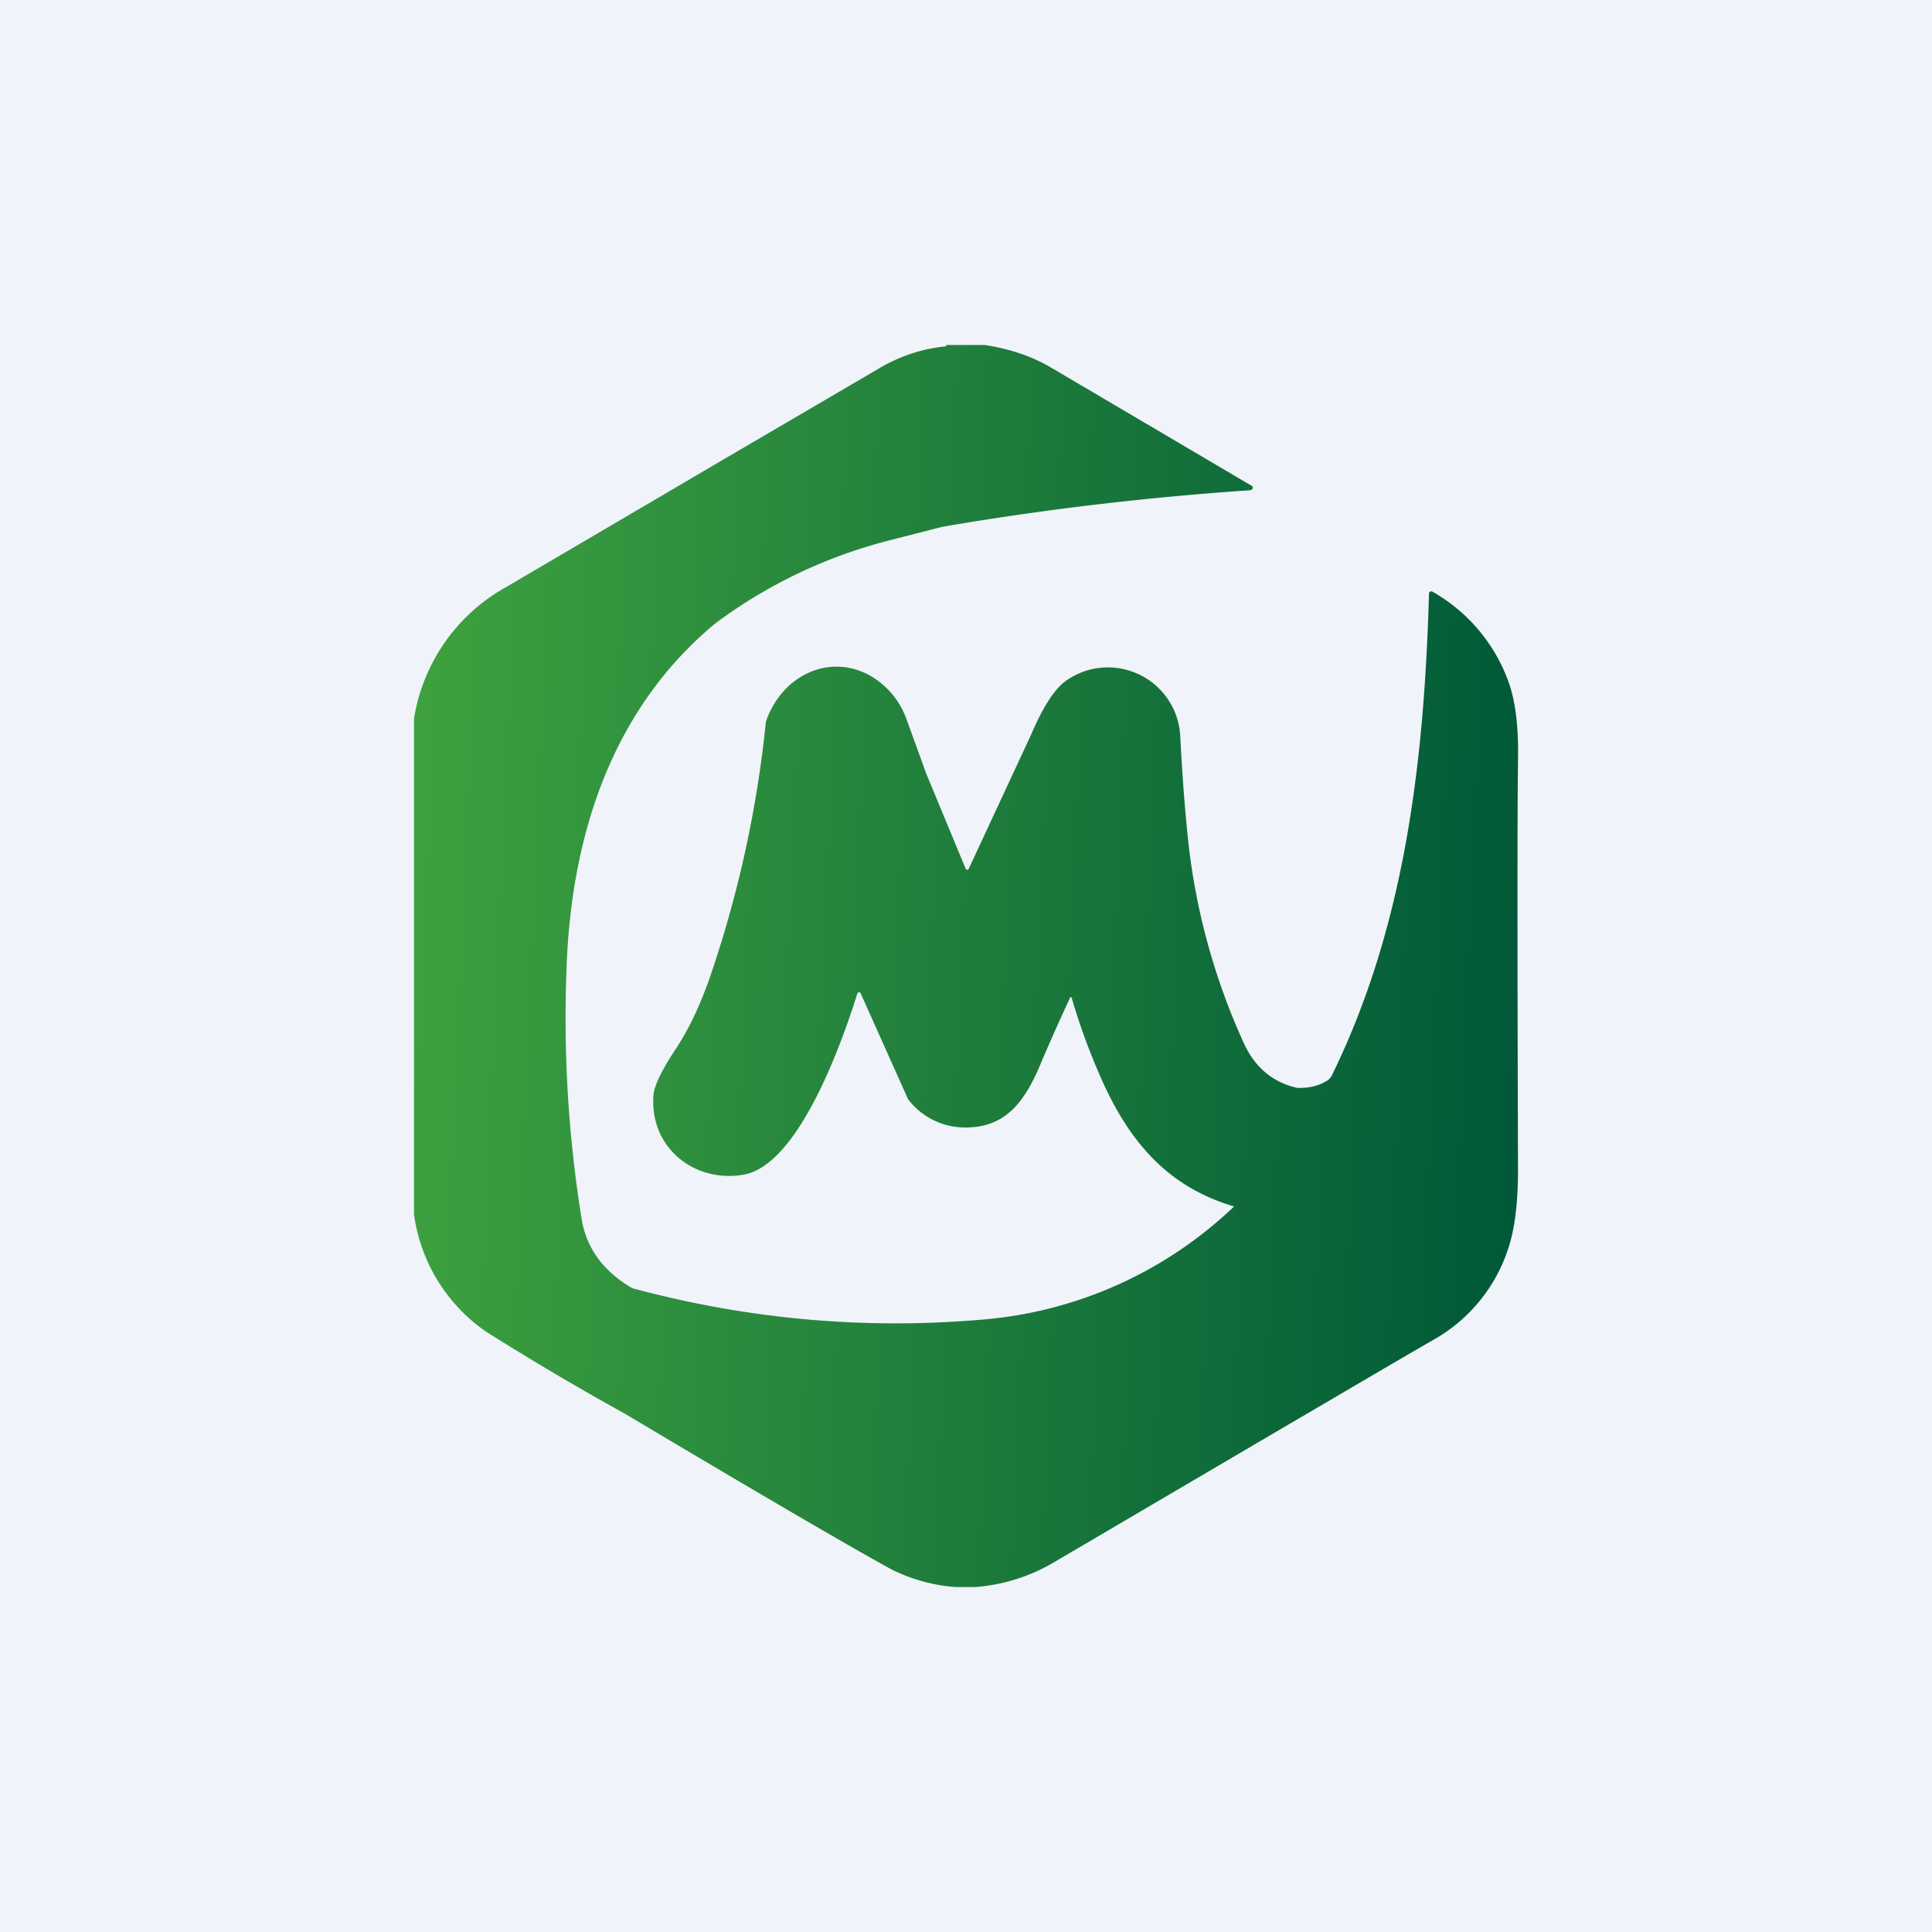 <!-- by TradeStack --><svg viewBox="0 0 56 56" xmlns="http://www.w3.org/2000/svg"><path fill="#F0F3FA" d="M0 0h56v56H0z"/><path d="M28.54 10c.73.11 1.37.33 1.9.64a7030.16 7030.16 0 0 1 5.87 3.46v.05a.08.08 0 0 1-.07.06c-2.97.2-5.95.55-8.93 1.06l-1.48.38a14.37 14.37 0 0 0-5.11 2.43c-3 2.5-4.17 6.16-4.3 10.02a36.7 36.7 0 0 0 .44 7.24c.14.85.64 1.52 1.47 2 3.38.91 6.8 1.21 10.25.9a11.97 11.97 0 0 0 7.18-3.26v-.02h-.02c-2-.6-3.1-2-3.9-3.88a18.5 18.5 0 0 1-.78-2.17.04.04 0 0 0-.04 0 66.2 66.2 0 0 0-.83 1.86c-.48 1.17-1.04 1.93-2.25 1.91a2.07 2.07 0 0 1-1.62-.82l-1.37-3.06a.05.05 0 0 0-.05-.04l-.04.02-.01.02c-.44 1.4-1.7 4.99-3.31 5.25-1.41.24-2.71-.78-2.6-2.3.02-.27.24-.74.67-1.38.39-.6.73-1.33 1.02-2.2a33.08 33.08 0 0 0 1.57-7.25c.45-1.34 1.87-2.04 3.1-1.29.45.29.78.69.97 1.2l.58 1.6 1.14 2.75a.05.05 0 0 0 .05.03.05.05 0 0 0 .04-.03l1.8-3.87c.34-.8.67-1.31.98-1.55a2.1 2.1 0 0 1 3.35 1.57c.05 1 .12 1.95.21 2.85a19.1 19.1 0 0 0 1.63 6.05c.32.7.83 1.14 1.54 1.3.32.02.62-.05.87-.2.06-.04.11-.09.14-.15 2.11-4.3 2.68-9.05 2.82-13.97a.07.07 0 0 1 .03-.06.07.07 0 0 1 .07 0 4.92 4.92 0 0 1 2.2 2.6c.2.54.3 1.3.28 2.28-.02 1.47-.02 5.43 0 11.88 0 .98-.1 1.75-.29 2.3a4.7 4.7 0 0 1-2.1 2.59c-1.39.8-2.77 1.62-4.16 2.43l-6.86 4.03a5.27 5.27 0 0 1-2.3.74h-.61a4.99 4.99 0 0 1-1.82-.5c-1.14-.62-3.73-2.13-7.76-4.53a81.91 81.91 0 0 1-4.01-2.37A4.95 4.95 0 0 1 12 35.2V20.83A5.32 5.32 0 0 1 14.7 17l6.3-3.7 4.46-2.61c.6-.36 1.25-.58 1.95-.65 0 .03 0 .02.02-.04h1.1Z" fill="url(#a)"/><defs><linearGradient id="a" x1="12" y1="26.54" x2="44" y2="27.96" gradientUnits="userSpaceOnUse"><stop stop-color="#3DA13F"/><stop offset="1" stop-color="#005938"/></linearGradient></defs></svg>